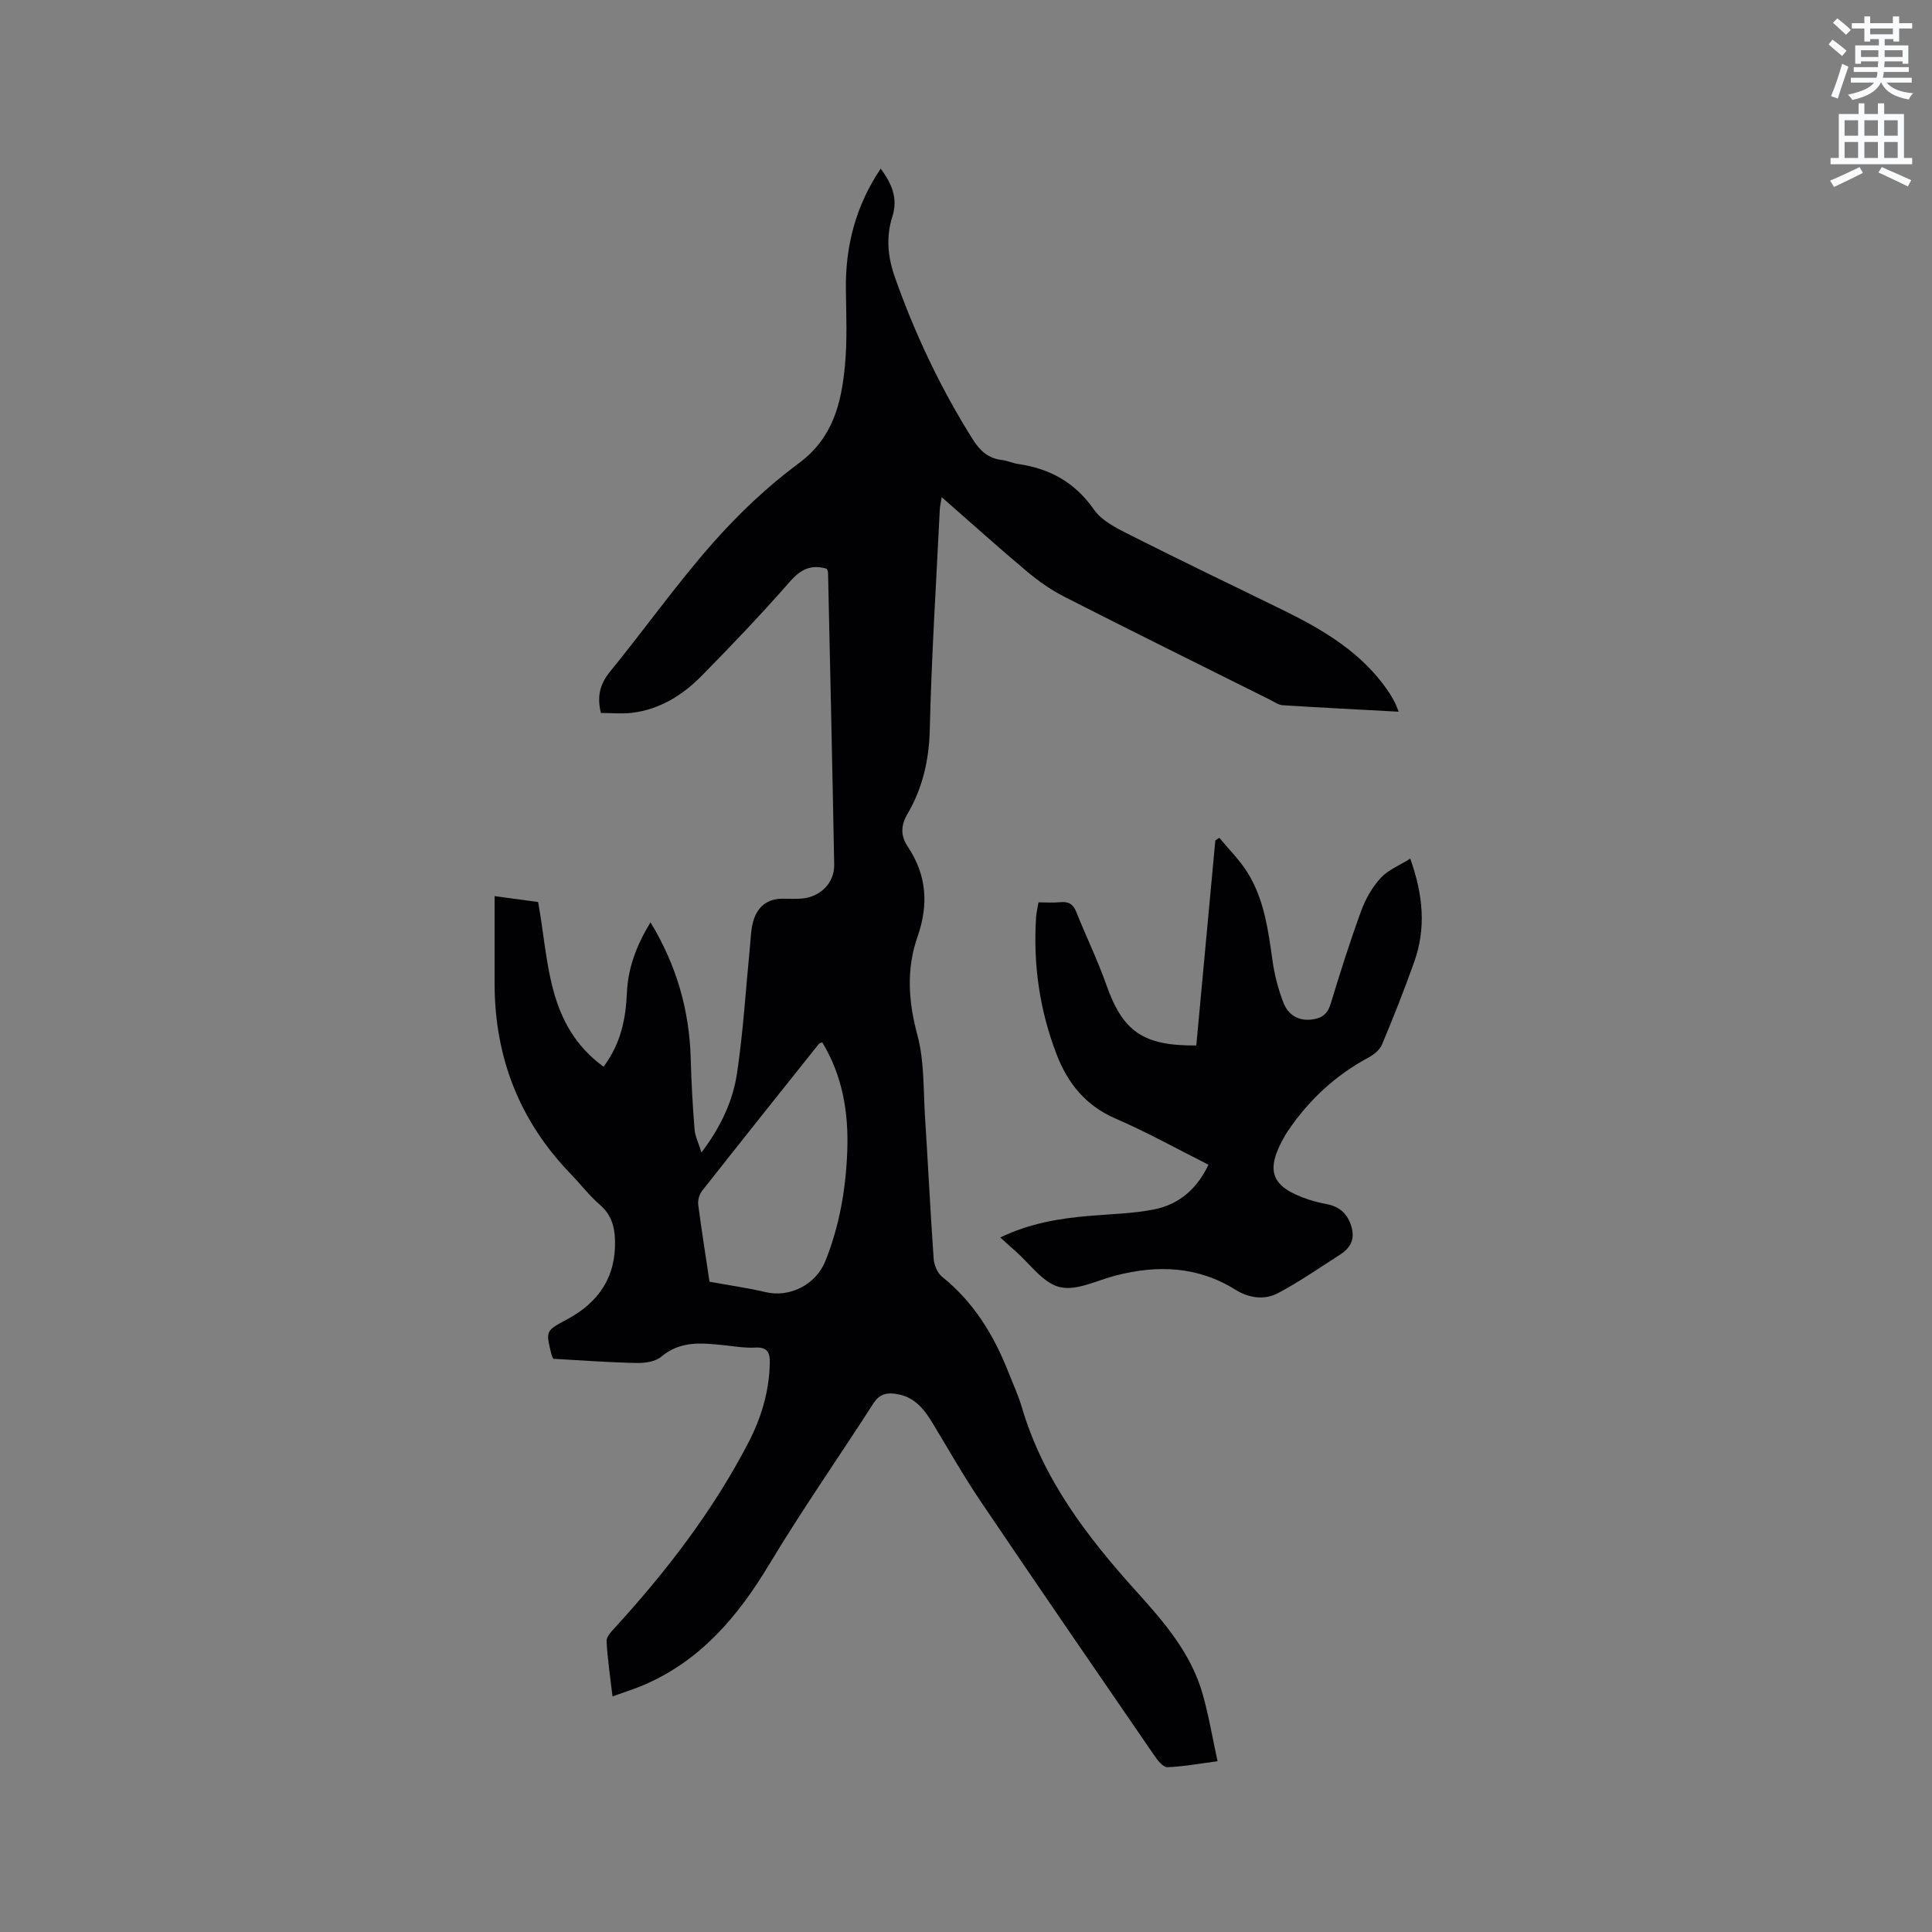 <svg enable-background="new 0 0 400 400" viewBox="0 0 400 400" xmlns="http://www.w3.org/2000/svg"><rect x="0" y="0" width="400" height="400" fill="#808080" stroke="none"/><path d="m378.6 9.2.8-1c.9.7 1.9 1.4 2.9 2.3l-.9 1.1c-1.1-.9-2-1.7-2.8-2.4zm.5 10.7c.9-2.1 1.6-4.3 2.3-6.7.4.2.8.4 1.3.6-.7 2.1-1.5 4.3-2.2 6.6zm.4-15.2.9-.9c1 .8 2 1.6 2.8 2.4l-1 1c-1-.9-1.9-1.8-2.7-2.5zm12.5-1.3h1.2v1.4h2.7v1.1h-2.7v2.7h-1.2v-.5h-1.8v1.3h4.9v3.8h-1.2v-.5h-3.7c0 .4-.1.9-.1 1.2h5.1v1h-5.2c0 .5-.1.9-.2 1.2h6v1h-5.2c1.1 1.3 2.9 2 5.5 2.2-.4.4-.7.8-.9 1.3-2.9-.5-4.8-1.6-5.7-3.5h-.1c-.8 1.7-2.7 2.9-5.9 3.6-.2-.4-.6-.8-.9-1.1 2.8-.6 4.6-1.4 5.4-2.5h-4.8v-1h5.3c.1-.3.2-.7.2-1.2h-4.9v-1h5c0-.4 0-.8.1-1.2h-3.6v.5h-1.2v-3.8h4.9v-1.3h-1.8v.5h-1.2v-2.7h-2.6v-1.1h2.6v-1.4h1.2v1.4h4.7v-1.4zm-6.7 8.4h3.6c0-.4 0-.9 0-1.4h-3.6zm1.9-4.7h4.7v-1.2h-4.7zm6.7 3.3h-3.7v1.4h3.7z" fill="#fafbfc"/><path d="m384.7 21.4h1.3v2.2h2.8v-2.2h1.3v2.2h4.1v9.1h1.7v1.3h-16.9v-1.3h1.7v-9.1h4.1v-2.2zm.3 13.2.7 1.2c-1.8.9-3.8 1.9-6 2.9-.2-.4-.5-.8-.8-1.3 2.4-1 4.4-2 6.1-2.8zm-3.1-6.5h2.8v-3.2h-2.8zm0 4.6h2.8v-3.3h-2.8zm4.1-4.6h2.8v-3.2h-2.8zm0 4.6h2.8v-3.3h-2.8zm3.6 1.9c2.1.9 4.1 1.8 6.1 2.7l-.7 1.3c-2.2-1.1-4.2-2-6.1-2.9zm3.3-9.7h-2.8v3.2h2.8zm-2.8 7.8h2.8v-3.3h-2.8z" fill="#fafbfc"/><g fill="#010104"><path d="m114.55 281.32c-.07-.18-.29-.55-.39-.95-1.21-4.88-1.18-4.84 3.25-7.21 6.53-3.5 10.15-8.78 9.92-16.41-.09-2.86-.78-5.28-3.11-7.29-2.23-1.93-4.05-4.33-6.11-6.46-10.61-11-15.71-24.19-15.71-39.41 0-5.92 0-11.84 0-18.06 3.06.41 6.07.82 9.01 1.22 2.26 12.28 1.74 25.5 13.55 34.1 3.65-4.88 4.6-10.01 4.84-15.36.23-5.18 2.01-9.83 4.88-14.53 5.41 8.92 8.06 18.24 8.33 28.29.13 4.86.4 9.73.79 14.58.11 1.42.82 2.79 1.43 4.78 3.98-5.26 6.51-10.64 7.37-16.45 1.29-8.67 1.81-17.45 2.67-26.19.18-1.78.2-3.62.7-5.31.87-2.91 2.88-4.62 6.1-4.59 1.27.01 2.55.07 3.82-.02 3.9-.29 6.89-3.21 6.82-7.02-.37-20.14-.83-40.28-1.27-60.41-.01-.3-.16-.59-.23-.85-3.26-.99-5.43.09-7.68 2.66-5.86 6.69-12.01 13.15-18.26 19.49-3.92 3.98-8.61 6.93-14.32 7.65-2.16.27-4.38.04-6.54.04-.83-3.41-.22-5.95 1.86-8.51 7.16-8.79 13.75-18.08 21.23-26.58 5.36-6.08 11.37-11.79 17.88-16.61 7.07-5.23 8.8-12.38 9.55-20.13.5-5.25.27-10.57.2-15.86-.11-9.01 2.04-17.32 7.21-25.01 2.31 3.14 3.62 6.17 2.41 9.95-1.34 4.17-.95 8.33.5 12.46 4.17 11.83 9.5 23.09 16.19 33.71 1.43 2.27 3.17 3.88 5.95 4.2 1.15.13 2.24.66 3.39.83 6.55.96 11.75 3.77 15.7 9.43 1.75 2.5 5.11 4.07 8 5.53 10.39 5.25 20.9 10.26 31.35 15.39 8.24 4.05 16.04 8.7 21.43 16.47.54.78 1.02 1.61 1.47 2.45.29.53.48 1.12.85 2.02-8.23-.45-16.12-.84-24.01-1.34-.89-.06-1.75-.7-2.6-1.12-14.21-7.09-28.46-14.13-42.61-21.34-2.79-1.42-5.42-3.29-7.83-5.31-5.83-4.89-11.49-10-17.57-15.32-.17 1.15-.36 1.91-.39 2.68-.74 15.14-1.71 30.28-2.07 45.43-.15 6.35-1.48 12.12-4.63 17.51-1.38 2.36-1.43 4.5.06 6.73 3.94 5.86 4.36 12.04 2.04 18.65-2.38 6.78-1.89 13.49-.01 20.49 1.43 5.33 1.19 11.12 1.55 16.72.63 9.84 1.1 19.69 1.8 29.52.09 1.3.79 2.94 1.77 3.72 6.49 5.21 10.64 11.98 13.64 19.58.97 2.46 2.09 4.88 2.84 7.41 4.4 14.96 13.59 26.92 23.8 38.22 5.72 6.33 11.26 12.77 13.64 21.17 1.26 4.44 2.02 9.02 3.08 13.89-3.92.52-7.14 1.12-10.37 1.24-.86.03-1.97-1.32-2.62-2.27-12.06-17.56-24.13-35.11-36.05-52.76-3.49-5.17-6.58-10.62-9.81-15.97-1.74-2.88-3.65-5.5-7.22-6.2-2.08-.4-3.8-.27-5.17 1.86-7.15 11.13-14.75 21.99-21.56 33.32-6.5 10.81-14.25 20-26.11 25.05-1.93.82-3.96 1.44-6.36 2.31-.46-3.99-1.03-7.7-1.23-11.44-.05-.9 1-1.98 1.74-2.8 10.7-11.7 20.3-24.19 27.63-38.3 2.66-5.12 4.3-10.58 4.43-16.42.05-2.08-.38-3.4-2.97-3.26-2.2.12-4.43-.27-6.65-.5-4.51-.47-8.91-.94-12.85 2.39-1.22 1.03-3.4 1.34-5.12 1.3-5.71-.11-11.4-.54-17.24-.87zm32.35-15.95c4.19.76 7.97 1.29 11.66 2.16 4.94 1.17 10.35-1.56 12.3-6.39 2.97-7.36 4.28-15.06 4.56-22.93.28-7.91-.99-15.5-5.19-22.42-.36.19-.61.23-.73.38-8.06 10.11-16.13 20.21-24.13 30.37-.58.73-.93 1.95-.81 2.87.69 5.35 1.55 10.68 2.34 15.96z"/><path d="m215.01 186.82c1.59 0 3.07.12 4.52-.03 1.74-.18 2.68.43 3.33 2.08 1.99 5.01 4.38 9.88 6.17 14.96 3.4 9.68 7.58 12.73 18.65 12.62 1.31-14.11 2.63-28.27 3.94-42.44.28-.18.55-.37.83-.55 1.94 2.35 4.15 4.53 5.76 7.08 3.54 5.6 4.36 12.05 5.27 18.48.41 2.9 1.17 5.82 2.23 8.55 1 2.58 3.13 3.91 6.1 3.48 1.97-.29 3.08-1.19 3.7-3.24 1.95-6.48 4.01-12.93 6.33-19.29.89-2.43 2.28-4.85 4.02-6.75 1.51-1.65 3.83-2.56 6.12-4 2.72 7.65 3.26 14.48.84 21.32-2.05 5.78-4.31 11.49-6.68 17.15-.46 1.11-1.69 2.11-2.8 2.71-6.88 3.68-12.39 8.83-16.73 15.26-.18.26-.35.53-.51.8-4.26 7.37-3.06 10.71 4.85 13.35 1.2.4 2.45.69 3.69.93 2.78.53 4.47 2.09 5.21 4.88.69 2.6-.38 4.29-2.41 5.59-4.25 2.72-8.4 5.62-12.85 7.97-2.81 1.48-6.01 1.04-8.81-.71-7.8-4.87-16.12-5.17-24.78-2.94-3.89 1-8.15 3.25-11.62 2.39-3.48-.86-6.18-4.87-9.21-7.5-.94-.81-1.84-1.66-3.07-2.77 6.09-2.92 12.16-3.93 18.37-4.46 4.53-.39 9.13-.47 13.55-1.36 5.1-1.03 8.83-4.25 11.18-9.24-6.5-3.26-12.7-6.73-19.19-9.53-6.23-2.69-9.94-7.29-12.27-13.36-3.51-9.14-4.86-18.61-4.23-28.37.07-.96.31-1.89.5-3.06z"/></g></svg>